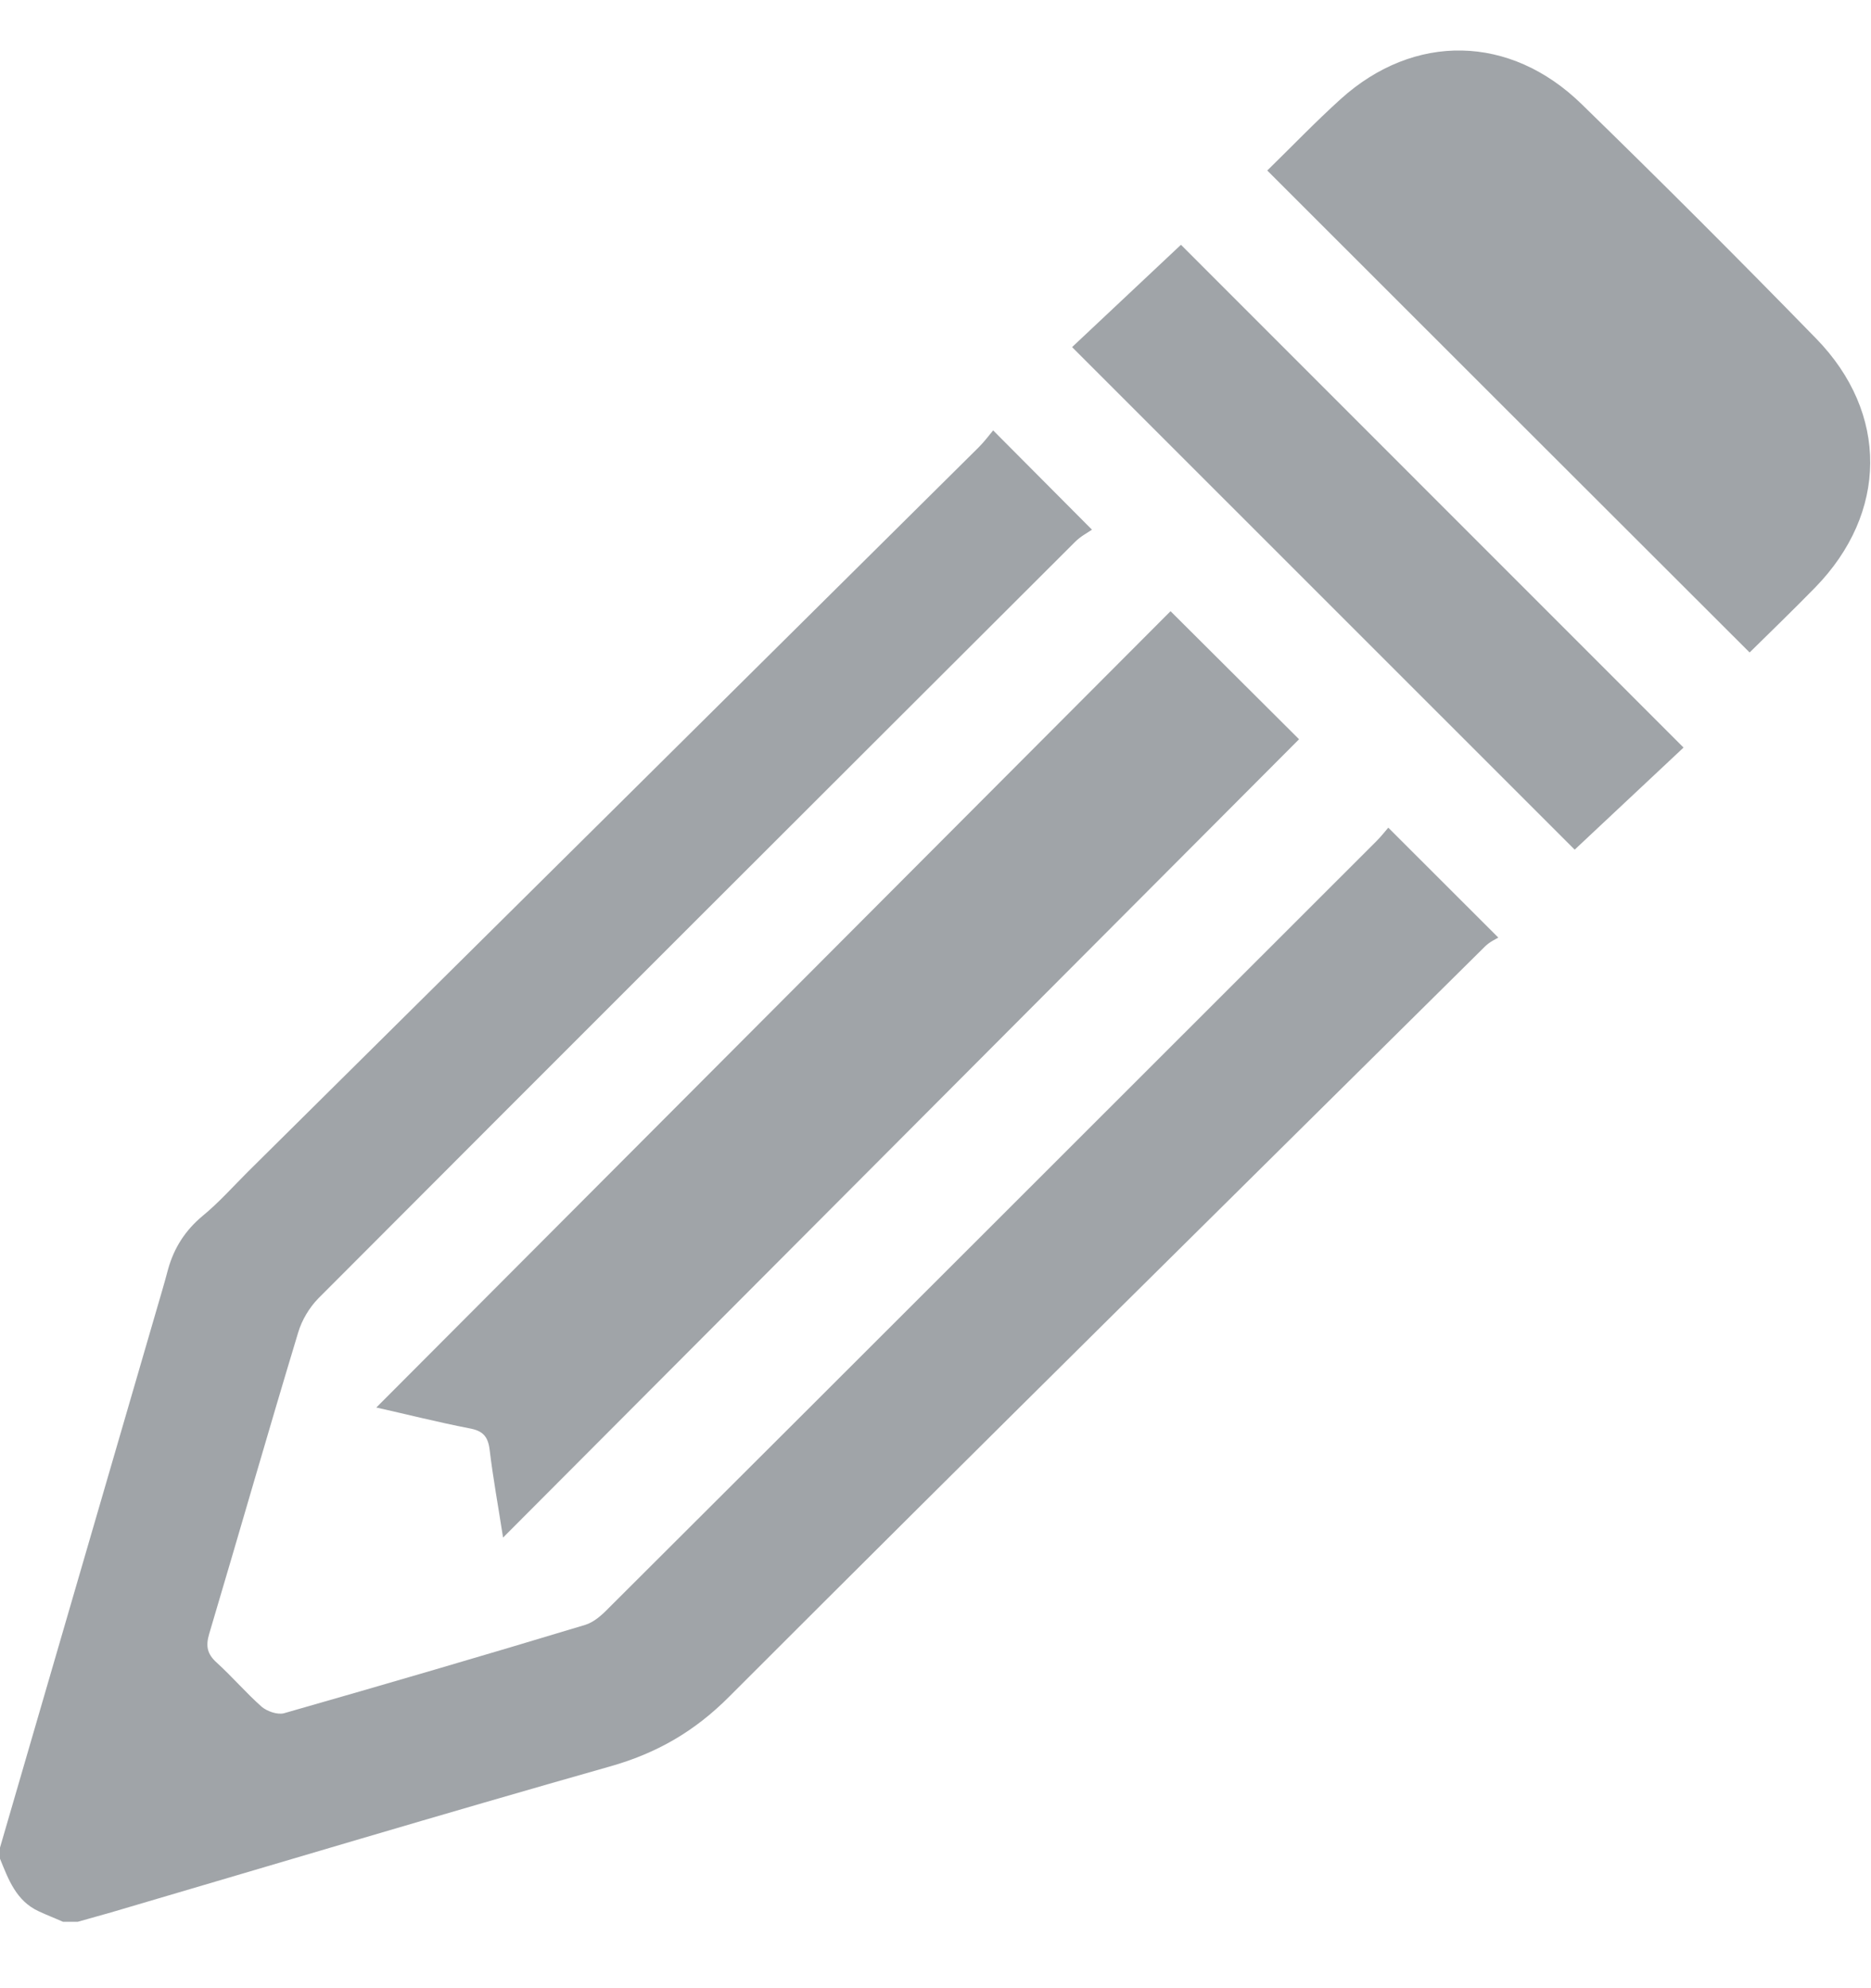<svg width="16" height="17" viewBox="0 0 16 17" fill="none" xmlns="http://www.w3.org/2000/svg">
<path d="M0 15.798C0.445 14.272 0.888 12.745 1.333 11.219C1.368 11.098 1.405 10.976 1.437 10.854C1.488 10.67 1.584 10.521 1.731 10.398C1.869 10.285 1.99 10.149 2.117 10.022C4.202 7.957 6.286 5.891 8.37 3.824C8.418 3.776 8.459 3.721 8.493 3.68C8.776 3.965 9.042 4.232 9.338 4.529C9.306 4.552 9.243 4.584 9.195 4.632C7.035 6.787 4.877 8.942 2.722 11.102C2.645 11.181 2.581 11.288 2.55 11.393C2.291 12.249 2.045 13.11 1.789 13.97C1.757 14.077 1.773 14.144 1.854 14.217C1.987 14.338 2.104 14.475 2.238 14.594C2.285 14.633 2.373 14.664 2.429 14.649C3.29 14.403 4.149 14.152 5.006 13.893C5.08 13.87 5.149 13.808 5.206 13.749C7.397 11.565 9.584 9.377 11.771 7.192C11.813 7.15 11.848 7.104 11.872 7.077C12.182 7.387 12.483 7.688 12.813 8.017C12.798 8.027 12.741 8.051 12.701 8.091C10.544 10.227 8.384 12.358 6.238 14.505C5.939 14.806 5.614 14.992 5.213 15.105C3.789 15.509 2.371 15.934 0.95 16.352C0.856 16.379 0.76 16.405 0.666 16.432H0.538C0.469 16.401 0.398 16.374 0.33 16.342C0.138 16.253 0.072 16.07 0 15.893V15.798ZM4.302 13.147C4.261 12.882 4.216 12.638 4.187 12.395C4.173 12.28 4.126 12.233 4.014 12.213C3.741 12.16 3.47 12.091 3.218 12.035C5.486 9.761 7.755 7.486 10.01 5.226C10.37 5.585 10.746 5.96 11.109 6.321C8.862 8.574 6.595 10.848 4.302 13.147ZM10.837 1.458C11.042 1.258 11.246 1.045 11.466 0.846C12.094 0.28 12.914 0.293 13.526 0.891C14.203 1.55 14.87 2.217 15.53 2.894C16.154 3.533 16.144 4.387 15.522 5.024C15.334 5.216 15.141 5.403 14.962 5.579C13.592 4.211 12.224 2.845 10.837 1.458ZM9.168 2.968C9.478 2.677 9.797 2.377 10.099 2.093C11.533 3.526 12.958 4.954 14.397 6.392C14.098 6.672 13.776 6.974 13.466 7.265L9.168 2.968Z" fill="#A0A4A8"/>
</svg>
